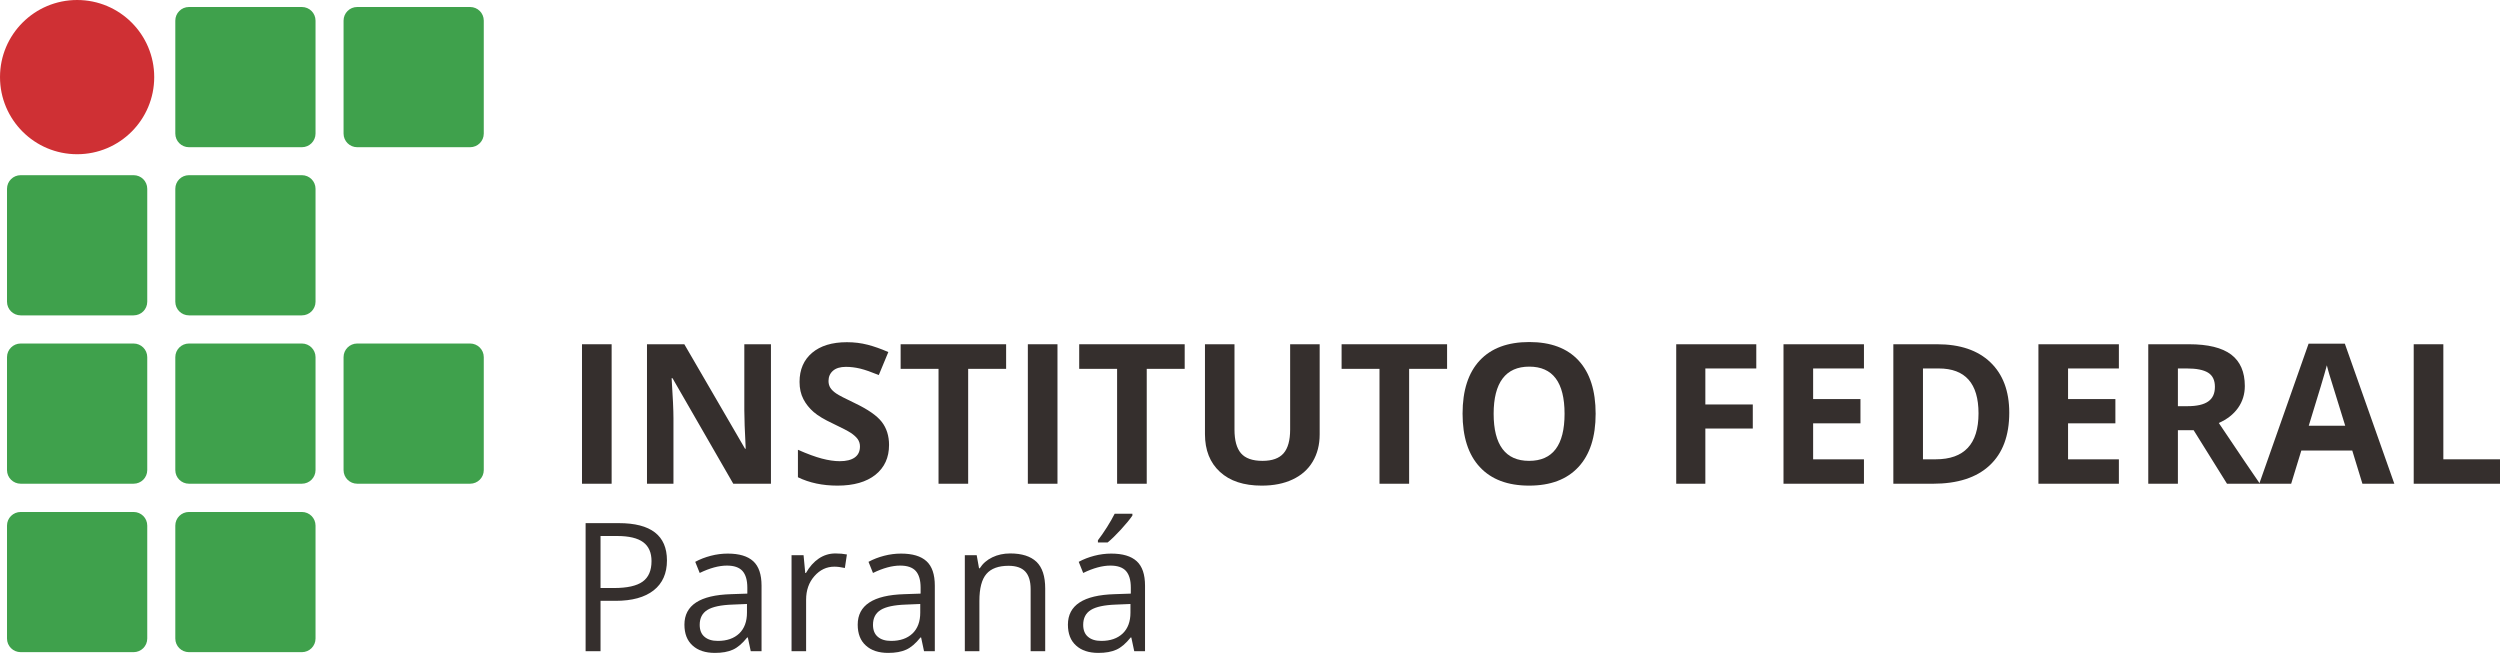 <?xml version="1.0" encoding="UTF-8"?>
<!DOCTYPE svg PUBLIC "-//W3C//DTD SVG 1.1//EN" "http://www.w3.org/Graphics/SVG/1.1/DTD/svg11.dtd">
<!-- Creator: CorelDRAW 2018 (64 Bit Versão de avaliação) -->
<svg xmlns="http://www.w3.org/2000/svg" xml:space="preserve" width="150mm" height="39.174mm" version="1.1" style="shape-rendering:geometricPrecision; text-rendering:geometricPrecision; image-rendering:optimizeQuality; fill-rule:evenodd; clip-rule:evenodd"
viewBox="0 0 15000 3917.39"
 xmlns:xlink="http://www.w3.org/1999/xlink">
 <defs>
  <style type="text/css">
   <![CDATA[
    .fil2 {fill:#CF3034;fill-rule:nonzero}
    .fil0 {fill:#352F2D;fill-rule:nonzero}
    .fil1 {fill:#3FA14C;fill-rule:nonzero}
   ]]>
  </style>
 </defs>
 <g id="Camada_x0020_1">
  <g id="_2094688866448">
   <path class="fil0" d="M4001.71 3362.45c0,77.78 -26.6,137.89 -79.77,179.69 -53.19,41.78 -129.27,62.84 -228.29,62.84l-90.47 0 0 302.03 -89.54 0 0 -768.2 199.57 0c192.22,0 288.5,74.44 288.5,223.64zm-398.53 165.65l80.69 0c79.15,0 136.6,-12.81 172.05,-38.44 35.46,-25.32 53.19,-66.51 53.19,-122.95 0,-50.94 -16.51,-88.78 -49.83,-113.49 -33.3,-24.7 -85.57,-37.22 -156.15,-37.22l-99.95 0 0 312.1zm901.26 378.91l-17.43 -82.06 -3.97 0c-29.04,36.3 -57.76,60.7 -86.19,73.21 -28.43,12.81 -64.17,19.23 -107.26,19.23 -57.15,0 -101.78,-14.64 -134.16,-44.24 -32.71,-29.28 -48.91,-71.08 -48.91,-125.39 0,-116.24 93.21,-177.25 279.64,-182.74l97.78 -3.36 0 -35.69c0,-45.15 -9.77,-78.42 -29.02,-100.07 -19.56,-21.67 -50.74,-32.35 -93.52,-32.35 -47.97,0 -102.37,14.66 -163.2,44.24l-26.88 -66.81c28.41,-15.56 59.59,-27.45 93.51,-36.31 33.92,-8.84 67.85,-13.12 101.77,-13.12 68.76,0 119.49,15.26 152.81,45.78 33.31,30.5 49.8,79.32 49.8,146.74l0 392.94 -64.77 0zm-197.44 -61.62c54.4,0 97.18,-14.95 128.36,-44.55 30.86,-29.58 46.45,-71.38 46.45,-125.08l0 -51.86 -87.4 3.66c-69.37,2.44 -119.49,13.11 -150.06,32.03 -30.87,19.23 -46.15,48.81 -46.15,89.39 0,31.42 9.48,55.53 28.73,71.7 18.95,16.47 45.54,24.71 80.07,24.71zm705.36 -524.74c25.67,0 48.59,2.13 69.07,6.09l-12.23 81.16c-23.84,-5.19 -44.93,-7.93 -62.96,-7.93 -46.74,0 -86.48,18.92 -119.8,56.74 -33.3,37.83 -49.81,84.81 -49.81,141.25l0 309.05 -87.4 0 0 -575.99 72.12 0 10.08 106.77 4.3 0c21.38,-37.52 47.05,-66.5 77.31,-86.94 30.26,-20.14 63.26,-30.2 99.32,-30.2zm531.77 586.36l-17.44 -82.06 -3.96 0c-29.04,36.3 -57.77,60.7 -86.19,73.21 -28.42,12.81 -64.18,19.23 -107.26,19.23 -57.16,0 -101.77,-14.64 -134.17,-44.24 -32.7,-29.28 -48.89,-71.08 -48.89,-125.39 0,-116.24 93.21,-177.25 279.62,-182.74l97.8 -3.36 0 -35.69c0,-45.15 -9.78,-78.42 -29.03,-100.07 -19.56,-21.67 -50.73,-32.35 -93.52,-32.35 -47.97,0 -102.37,14.66 -163.2,44.24l-26.89 -66.81c28.43,-15.56 59.6,-27.45 93.52,-36.31 33.92,-8.84 67.84,-13.12 101.77,-13.12 68.76,0 119.49,15.26 152.8,45.78 33.32,30.5 49.81,79.32 49.81,146.74l0 392.94 -64.77 0zm-197.44 -61.62c54.4,0 97.19,-14.95 128.36,-44.55 30.87,-29.58 46.45,-71.38 46.45,-125.08l0 -51.86 -87.41 3.66c-69.37,2.44 -119.48,13.11 -150.05,32.03 -30.87,19.23 -46.15,48.81 -46.15,89.39 0,31.42 9.48,55.53 28.74,71.7 18.94,16.47 45.52,24.71 80.06,24.71zm837.07 61.62l0 -372.5c0,-46.98 -10.69,-82.06 -32.09,-105.25 -21.37,-22.89 -55,-34.48 -100.55,-34.48 -60.2,0 -104.5,16.17 -132.62,48.81 -28.12,32.64 -42.17,86.33 -42.17,161.39l0 302.03 -87.42 0 0 -575.99 71.22 0 14.05 78.71 4.28 0c18.03,-28.38 43.09,-50.34 75.49,-65.9 32.09,-15.56 68.15,-23.18 107.57,-23.18 69.68,0 121.94,16.77 157.08,50.02 35.16,33.56 52.57,86.96 52.57,160.48l0 375.86 -87.41 0zm621.62 0l-17.43 -82.06 -3.97 0c-29.04,36.3 -57.76,60.7 -86.18,73.21 -28.43,12.81 -64.18,19.23 -107.27,19.23 -57.15,0 -101.77,-14.64 -134.16,-44.24 -32.69,-29.28 -48.9,-71.08 -48.9,-125.39 0,-116.24 93.22,-177.25 279.63,-182.74l97.79 -3.36 0 -35.69c0,-45.15 -9.78,-78.42 -29.01,-100.07 -19.58,-21.67 -50.75,-32.35 -93.54,-32.35 -47.97,0 -102.37,14.66 -163.2,44.24l-26.87 -66.81c28.42,-15.56 59.59,-27.45 93.5,-36.31 33.92,-8.84 67.85,-13.12 101.77,-13.12 68.76,0 119.51,15.26 152.81,45.78 33.31,30.5 49.8,79.32 49.8,146.74l0 392.94 -64.77 0zm-197.44 -61.62c54.4,0 97.19,-14.95 128.36,-44.55 30.87,-29.58 46.45,-71.38 46.45,-125.08l0 -51.86 -87.39 3.66c-69.38,2.44 -119.5,13.11 -150.07,32.03 -30.87,19.23 -46.15,48.81 -46.15,89.39 0,31.42 9.5,55.53 28.74,71.7 18.94,16.47 45.53,24.71 80.06,24.71zm-20.46 -603.77c16.8,-21.65 35.13,-48.2 54.7,-79.01 19.24,-30.81 34.52,-57.36 45.84,-80.24l106.36 0 0 10.99c-15.59,22.88 -38.5,50.94 -69.06,84.2 -30.58,33.25 -57.16,59.18 -79.48,77.18l-58.36 0 0 -13.12z"/>
   <polygon class="fil0" points="3491.98,2902.43 3491.98,2065.52 3669.78,2065.52 3669.78,2902.43 "/>
   <path class="fil0" d="M4625.73 2902.43l-226.07 0 -364.56 -633.17 -5.34 0c7.34,112.01 11,191.79 11,239.3l0 393.87 -158.82 0 0 -836.91 224.07 0 364.24 626.86 4 0c-5.67,-108.7 -8.32,-185.8 -8.32,-230.68l0 -396.18 159.8 0 0 836.91zm708.54 -232.33c0,75.45 -27.3,134.94 -81.56,178.49 -54.62,43.53 -130.52,65.14 -227.75,65.14 -89.57,0 -168.47,-16.62 -237.39,-50.2l0 -164.85c56.61,24.94 104.55,42.55 143.83,52.85 38.96,10.3 74.92,15.62 107.22,15.62 38.96,0 68.92,-7.31 89.89,-22.27 20.97,-14.96 31.3,-36.89 31.3,-66.46 0,-16.3 -4.66,-30.92 -13.65,-43.88 -9.32,-12.63 -22.97,-24.94 -40.62,-36.9 -17.66,-11.62 -53.94,-30.57 -108.55,-56.5 -51.27,-23.94 -89.56,-46.87 -115.18,-69.14 -25.64,-22.26 -46.28,-47.85 -61.6,-77.43 -15.31,-29.59 -22.98,-63.82 -22.98,-103.04 0,-74.12 25.31,-132.28 75.58,-174.83 50.27,-42.21 119.53,-63.48 208.42,-63.48 43.61,0 85.22,4.99 124.86,15.3 39.62,10.29 80.9,24.92 123.86,43.86l-57.28 137.93c-44.62,-18.28 -81.56,-31.24 -110.87,-38.54 -29.29,-6.99 -57.93,-10.64 -86.22,-10.64 -33.64,0 -59.6,7.64 -77.58,23.26 -17.98,15.62 -26.97,36.23 -26.97,61.5 0,15.61 3.67,29.24 10.99,40.88 7.32,11.62 18.97,22.93 34.96,33.89 15.64,10.97 53.26,30.25 112.53,58.51 78.24,37.56 132.18,74.77 161.14,112.33 28.96,37.56 43.62,83.76 43.62,138.6z"/>
   <path class="fil0" d="M5808.95 2902.43l-177.78 0 0 -689.34 -227.4 0 0 -147.57 632.93 0 0 147.57 -227.75 0 0 689.34zm358.11 0l0 -836.91 177.79 0 0 836.91 -177.79 0zm713.33 0l-177.78 0 0 -689.34 -227.4 0 0 -147.57 632.91 0 0 147.57 -227.73 0 0 689.34z"/>
   <path class="fil0" d="M7918.01 2065.52l0 541.43c0,61.83 -13.99,116 -41.62,162.53 -27.64,46.87 -67.93,82.43 -120.19,107.03 -52.28,24.92 -114.22,37.22 -185.79,37.22 -107.88,0 -191.45,-27.58 -251.04,-82.77 -59.59,-54.84 -89.57,-130.28 -89.57,-226.33l0 -539.11 177.13 0 0 512.18c0,64.48 12.99,111.68 38.96,141.93 25.96,30.24 68.92,45.53 129.19,45.53 58.25,0 100.21,-15.29 126.5,-45.53 26.31,-30.25 39.3,-78.11 39.3,-142.92l0 -511.19 177.13 0z"/>
   <polygon class="fil0" points="8454.76,2902.43 8276.98,2902.43 8276.98,2213.09 8049.57,2213.09 8049.57,2065.52 8682.49,2065.52 8682.49,2213.09 8454.76,2213.09 "/>
   <path class="fil0" d="M9573.83 2482.64c0,138.6 -34.31,245.3 -103.22,319.41 -68.91,74.46 -167.47,111.68 -295.99,111.68 -128.51,0 -227.07,-37.22 -295.98,-111.68 -68.92,-74.11 -103.22,-181.14 -103.22,-320.41 0,-139.26 34.63,-245.95 103.55,-319.4 68.92,-73.46 167.81,-110.02 296.65,-110.02 128.85,0 227.73,36.9 295.99,111.02 68.26,74.11 102.22,180.47 102.22,319.4zm-611.96 0c0,93.4 17.64,163.86 53.27,211.39 35.63,47.53 88.56,71.13 159.48,71.13 141.84,0 212.76,-94.06 212.76,-282.52 0,-188.45 -70.59,-282.84 -211.76,-282.84 -70.59,0 -123.87,23.59 -159.81,71.13 -35.96,47.53 -53.94,118.32 -53.94,211.71zm1270.22 419.79l-174.8 0 0 -836.91 480.44 0 0 145.25 -305.64 0 0 216.04 284.67 0 0 144.58 -284.67 0 0 331.04z"/>
   <path class="fil0" d="M11183.74 2902.43l-482.77 0 0 -836.91 482.77 0 0 145.25 -304.97 0 0 183.8 284 0 0 145.57 -284 0 0 215.71 304.97 0 0 146.58zm871.83 -426.44c0,137.93 -39.29,243.31 -117.87,316.42 -78.57,73.46 -192.1,110.02 -340.26,110.02l-237.4 0 0 -836.91 263.36 0c136.85,0 243.06,35.9 318.64,108.02 75.57,72.12 113.53,173.16 113.53,302.45zm-184.45 4.32c0,-179.81 -79.57,-269.54 -238.72,-269.54l-94.56 0 0 545.08 76.24 0c171.47,0 257.04,-91.73 257.04,-275.54zm842.19 422.12l-482.77 0 0 -836.91 482.77 0 0 145.25 -304.97 0 0 183.8 283.99 0 0 145.57 -283.99 0 0 215.71 304.97 0 0 146.58zm354.1 -465.32l57.27 0c56.26,0 97.54,-9.3 124.51,-28.25 26.98,-18.61 40.3,-47.87 40.3,-88.08 0,-39.55 -13.66,-67.8 -40.95,-84.76 -27.64,-16.95 -69.92,-25.25 -127.2,-25.25l-53.93 0 0 226.34zm0 144.25l0 321.07 -177.8 0 0 -836.91 244.39 0c113.87,0 198.1,20.61 253.05,61.82 54.6,41.55 81.89,104.36 81.89,188.79 0,49.18 -13.66,93.06 -40.61,131.29 -27.31,38.54 -65.94,68.8 -115.54,90.4 126.18,188.12 208.43,309.77 246.71,364.61l-197.44 0 -200.09 -321.07 -94.56 0z"/>
   <path class="fil0" d="M14174.5 2902.43l-60.93 -199.09 -305.65 0 -60.92 199.09 -191.44 0 295.99 -840.57 217.41 0 296.99 840.57 -191.45 0zm-103.22 -348c-56.26,-180.48 -87.9,-282.84 -94.88,-306.44 -6.99,-23.6 -12.31,-42.54 -15.32,-56.17 -12.64,48.85 -48.93,169.84 -108.53,362.61l218.73 0z"/>
   <polygon class="fil0" points="14482.27,2902.43 14482.27,2065.52 14660.07,2065.52 14660.07,2755.85 15000,2755.85 15000,2902.43 "/>
   <path class="fil1" d="M1893.18 801.55c0,44.96 -36.78,81.7 -81.84,81.7l-677.61 0c-45.29,0 -81.89,-36.74 -81.89,-81.7l0 -677.76c0,-45.25 36.6,-81.79 81.89,-81.79l677.61 0c45.06,0 81.84,36.54 81.84,81.79l0 677.76z"/>
   <path class="fil1" d="M2902.63 801.55c0,44.96 -36.55,81.7 -81.99,81.7l-677.41 0c-45.26,0 -81.86,-36.74 -81.86,-81.7l0 -677.76c0,-45.25 36.6,-81.79 81.86,-81.79l677.41 0c45.44,0 81.99,36.54 81.99,81.79l0 677.76z"/>
   <path class="fil1" d="M2902.63 2820.53c0,45.2 -36.55,81.75 -81.99,81.75l-677.41 0c-45.26,0 -81.86,-36.55 -81.86,-81.75l0 -677.69c0,-44.92 36.6,-81.76 81.86,-81.76l677.41 0c45.44,0 81.99,36.84 81.99,81.76l0 677.69z"/>
   <path class="fil1" d="M883.49 1810.31c0,45.44 -36.54,81.89 -81.97,81.89l-677.47 0c-45.16,0 -82.04,-36.45 -82.04,-81.89l0 -677.38c0,-45.44 36.88,-81.84 82.04,-81.84l677.47 0c45.43,0 81.97,36.4 81.97,81.84l0 677.38z"/>
   <path class="fil1" d="M1893.18 1810.31c0,45.44 -36.78,81.89 -81.84,81.89l-677.61 0c-45.29,0 -81.89,-36.45 -81.89,-81.89l0 -677.38c0,-45.44 36.6,-81.84 81.89,-81.84l677.61 0c45.06,0 81.84,36.4 81.84,81.84l0 677.38z"/>
   <path class="fil1" d="M883.49 2820.53c0,45.2 -36.54,81.75 -81.97,81.75l-677.47 0c-45.16,0 -82.04,-36.55 -82.04,-81.75l0 -677.69c0,-44.92 36.88,-81.76 82.04,-81.76l677.47 0c45.43,0 81.97,36.84 81.97,81.76l0 677.69z"/>
   <path class="fil1" d="M1893.18 2820.53c0,45.2 -36.78,81.75 -81.84,81.75l-677.61 0c-45.29,0 -81.89,-36.55 -81.89,-81.75l0 -677.69c0,-44.92 36.6,-81.76 81.89,-81.76l677.61 0c45.06,0 81.84,36.84 81.84,81.76l0 677.69z"/>
   <path class="fil1" d="M883.49 3831.31c0,45.2 -36.54,81.61 -81.97,81.61l-677.47 0c-45.16,0 -82.04,-36.41 -82.04,-81.61l0 -677.79c0,-45.16 36.88,-81.67 82.04,-81.67l677.47 0c45.43,0 81.97,36.51 81.97,81.67l0 677.79z"/>
   <path class="fil1" d="M1893.18 3831.31c0,45.2 -36.78,81.61 -81.84,81.61l-677.61 0c-45.29,0 -81.89,-36.41 -81.89,-81.61l0 -677.79c0,-45.16 36.6,-81.67 81.89,-81.67l677.61 0c45.06,0 81.84,36.51 81.84,81.67l0 677.79z"/>
   <path class="fil2" d="M925.31 462.51c0,255.69 -206.79,462.83 -462.48,462.83 -255.58,0 -462.83,-207.14 -462.83,-462.83 0,-255.46 207.25,-462.51 462.83,-462.51 255.69,0 462.48,207.05 462.48,462.51z"/>
  </g>
 </g>
</svg>
